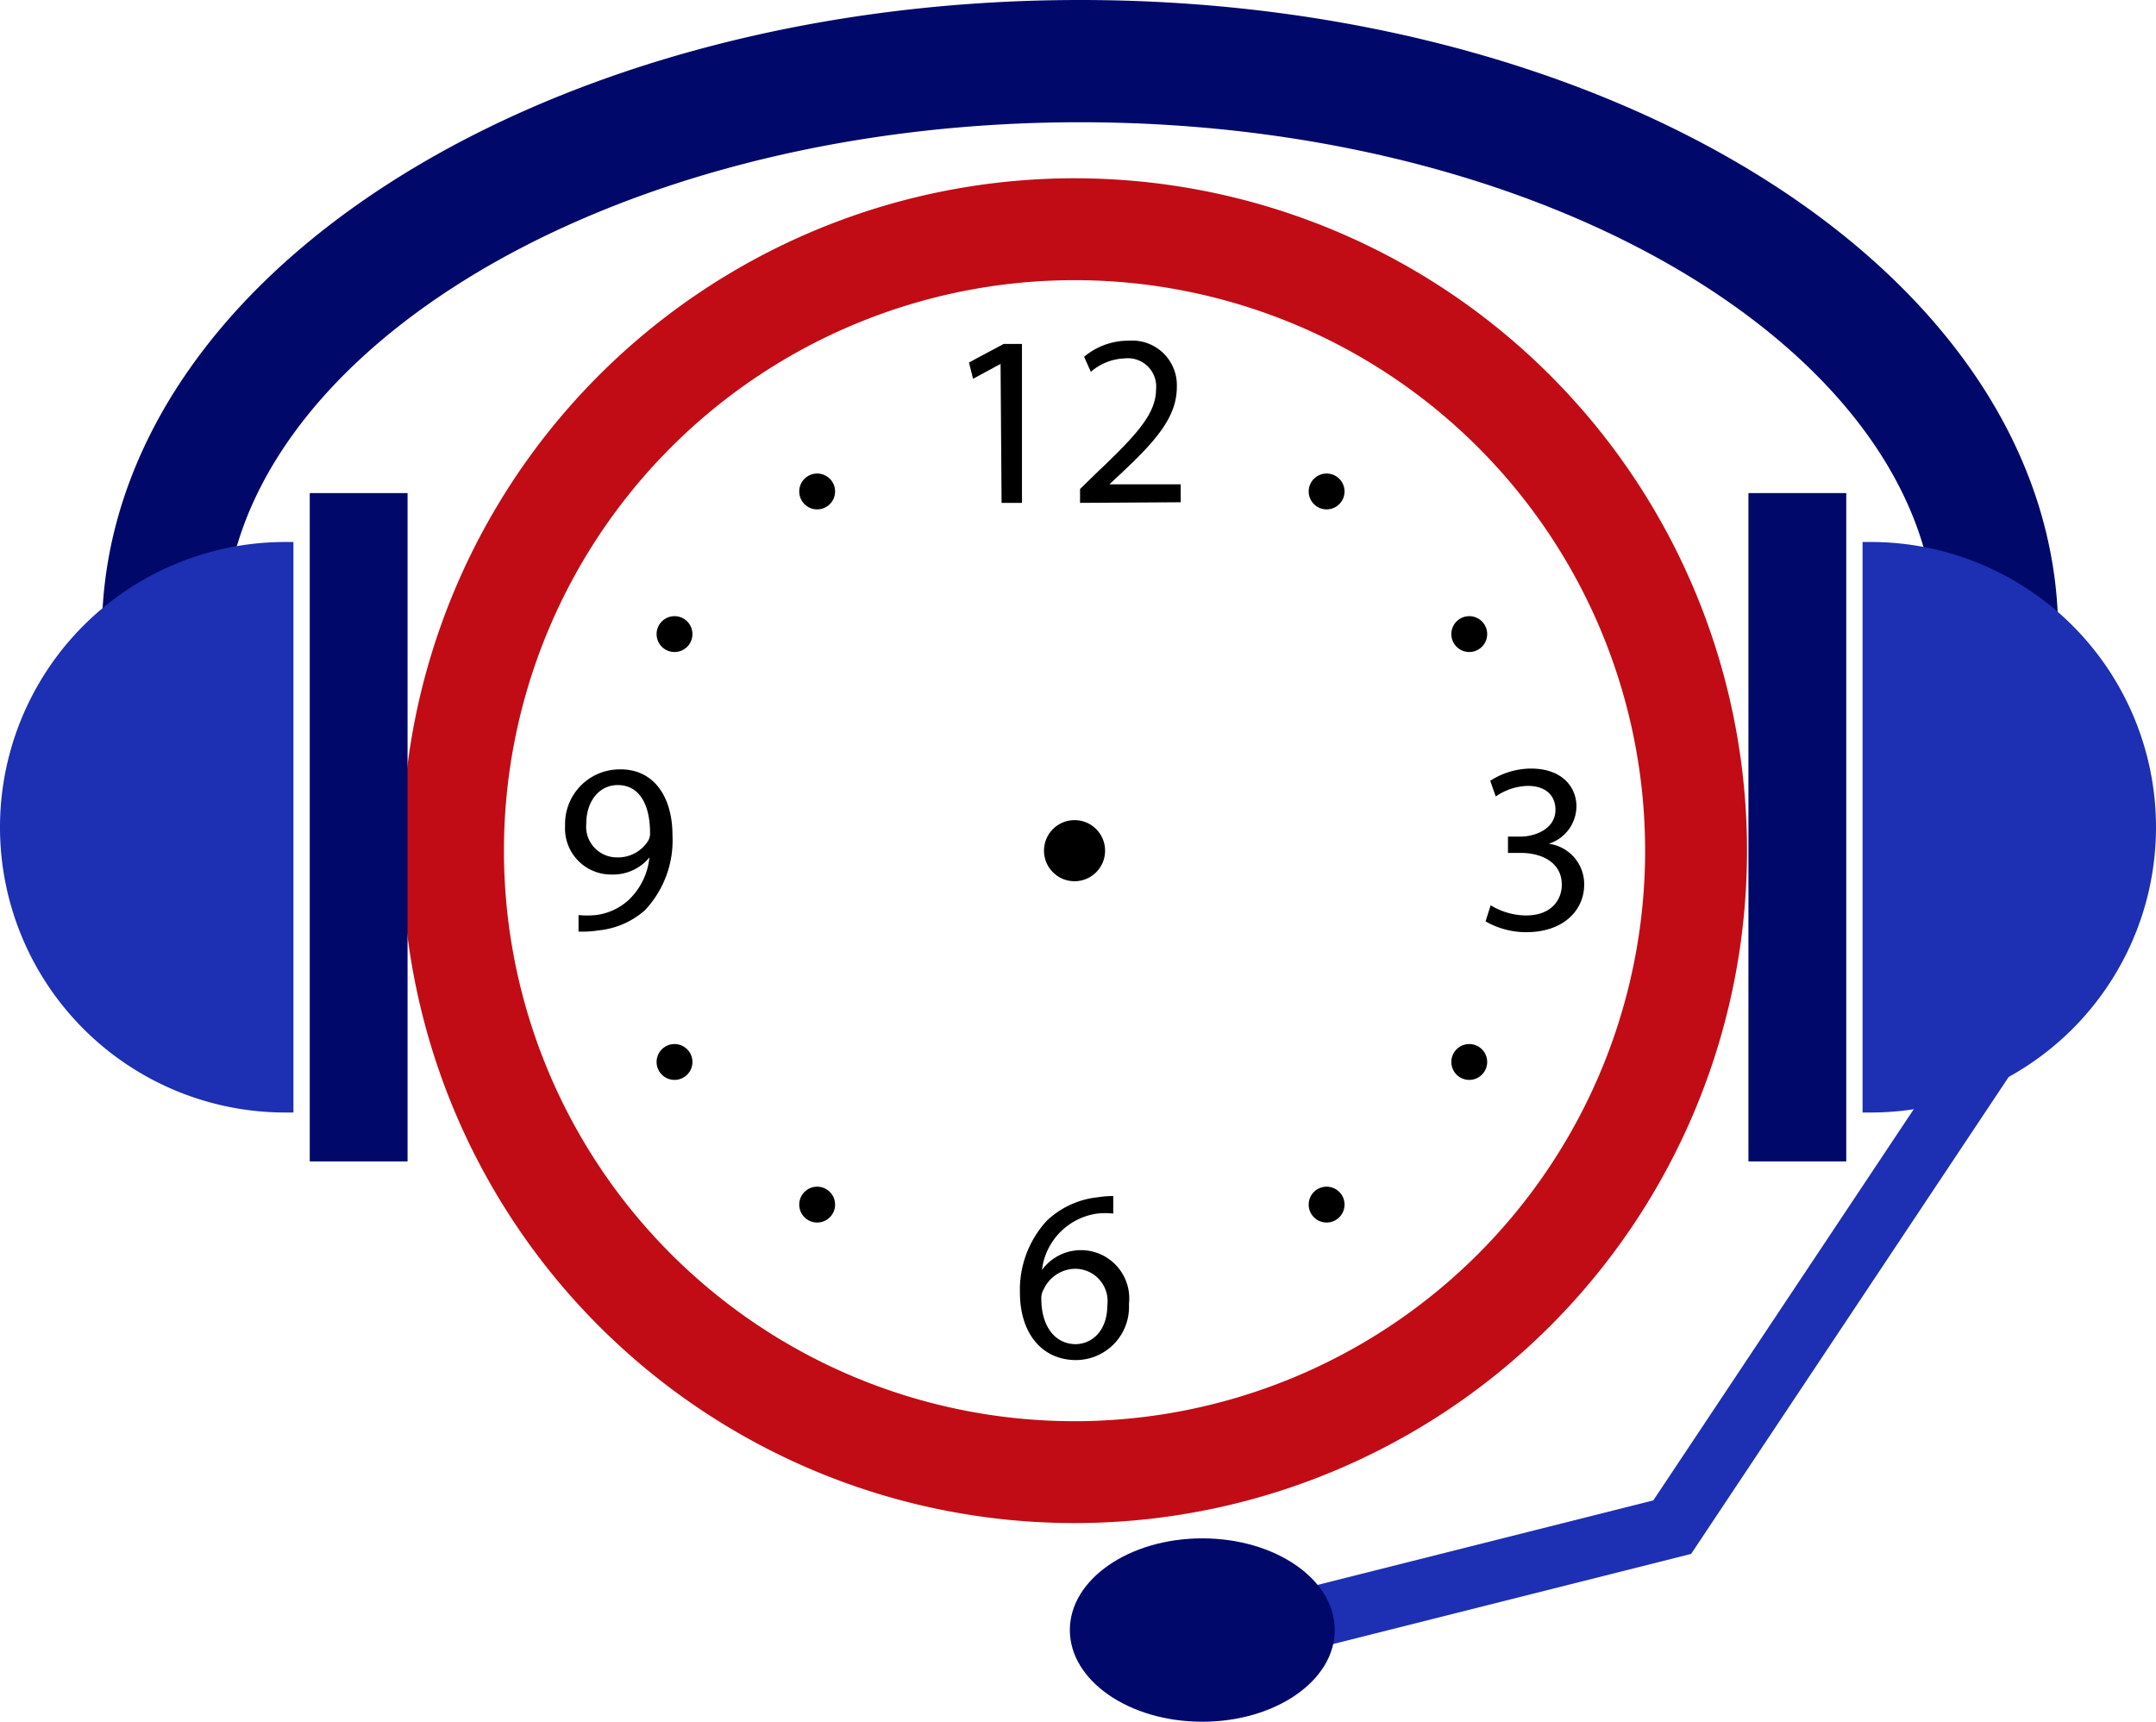 <svg xmlns="http://www.w3.org/2000/svg" viewBox="0 0 105.8 84.5"><defs><style>.cls-1{fill:#c10c15;}.cls-2,.cls-5{fill:none;stroke-miterlimit:10;}.cls-2{stroke:#00096a;stroke-width:6px;}.cls-3{fill:#00096a;}.cls-4{fill:#1d2fb2;}.cls-5{stroke:#1d2fb2;stroke-width:3px;}</style></defs><g id="Layer_2" data-name="Layer 2"><g id="Soporte_24_7" data-name="Soporte 24/7"><path class="cls-1" d="M52.73,13.75a28,28,0,1,1-28,28,28,28,0,0,1,28-28m0-5a33,33,0,1,0,33,33,33,33,0,0,0-33-33Z"/><path d="M49.1,17.86h0l-1.35.73-.2-.8,1.7-.91h.9v7.8h-1Z"/><path d="M53,24.68V24l.83-.81c2-1.89,2.89-2.9,2.9-4.07a1.39,1.39,0,0,0-1.54-1.53,2.66,2.66,0,0,0-1.66.66l-.33-.74a3.38,3.38,0,0,1,2.2-.79A2.19,2.19,0,0,1,57.75,19c0,1.44-1,2.61-2.69,4.19l-.62.58v0h3.5v.88Z"/><path d="M73.15,44.43a3.41,3.41,0,0,0,1.72.5c1.36,0,1.78-.87,1.77-1.52,0-1.09-1-1.55-2-1.55H74v-.8h.59c.77,0,1.74-.39,1.74-1.32,0-.62-.39-1.17-1.37-1.17a2.89,2.89,0,0,0-1.56.52l-.27-.77a3.71,3.71,0,0,1,2-.6c1.53,0,2.23.91,2.23,1.86A1.94,1.94,0,0,1,76,41.41v0a2,2,0,0,1,1.74,2c0,1.25-1,2.34-2.84,2.34a4,4,0,0,1-2-.53Z"/><path d="M54.63,59.56a3.83,3.83,0,0,0-.79,0,3.18,3.18,0,0,0-2.71,2.77h0A2.37,2.37,0,0,1,55.4,64a2.61,2.61,0,0,1-2.59,2.75c-1.67,0-2.76-1.3-2.76-3.32a5,5,0,0,1,1.32-3.52,4.28,4.28,0,0,1,2.5-1.15,4.73,4.73,0,0,1,.76-.06Zm-.29,4.5a1.59,1.59,0,0,0-1.61-1.79,1.73,1.73,0,0,0-1.51,1,.84.84,0,0,0-.12.47c0,1.28.61,2.23,1.71,2.23C53.72,65.93,54.34,65.18,54.34,64.06Z"/><path d="M28.39,44.91a4.46,4.46,0,0,0,.85,0,2.91,2.91,0,0,0,1.63-.76,3.35,3.35,0,0,0,1-2.07h0a2.3,2.3,0,0,1-1.84.84,2.26,2.26,0,0,1-2.3-2.39,2.68,2.68,0,0,1,2.66-2.77C32,37.72,33,39,33,41a5,5,0,0,1-1.34,3.66,4,4,0,0,1-2.27,1,5,5,0,0,1-1,.06Zm.38-4.49a1.51,1.51,0,0,0,1.5,1.66,1.75,1.75,0,0,0,1.54-.82.71.71,0,0,0,.09-.38c0-1.34-.49-2.35-1.59-2.35C29.41,38.53,28.77,39.32,28.77,40.42Z"/><circle cx="52.73" cy="41.75" r="1.5"/><circle cx="40.1" cy="24.12" r="0.88"/><circle cx="33.1" cy="31.12" r="0.88"/><circle cx="65.1" cy="24.12" r="0.88"/><circle cx="72.1" cy="31.12" r="0.88"/><circle cx="40.1" cy="59.12" r="0.88"/><circle cx="33.1" cy="52.12" r="0.88"/><circle cx="65.1" cy="59.12" r="0.88"/><circle cx="72.1" cy="52.12" r="0.88"/><path class="cls-2" d="M8.94,36.79A17.86,17.86,0,0,1,8,31.07C8,15.57,28.15,3,53,3S98,15.57,98,31.07a18.38,18.38,0,0,1-1.61,7.47"/><rect class="cls-3" x="85.8" y="24.2" width="4.8" height="32.8"/><path class="cls-4" d="M91.4,26.6h.4a14,14,0,0,1,14,14v0a14,14,0,0,1-14,14h-.4a0,0,0,0,1,0,0v-28a0,0,0,0,1,0,0Z"/><rect class="cls-3" x="15.2" y="24.2" width="4.8" height="32.8" transform="translate(35.2 81.2) rotate(-180)"/><path class="cls-4" d="M0,26.6H.4a14,14,0,0,1,14,14v0a14,14,0,0,1-14,14H0a0,0,0,0,1,0,0v-28A0,0,0,0,1,0,26.6Z" transform="translate(14.4 81.2) rotate(180)"/><polyline class="cls-5" points="100 48 82.06 74.95 62 80"/><ellipse class="cls-3" cx="59" cy="80" rx="6.5" ry="4.5"/></g></g></svg>